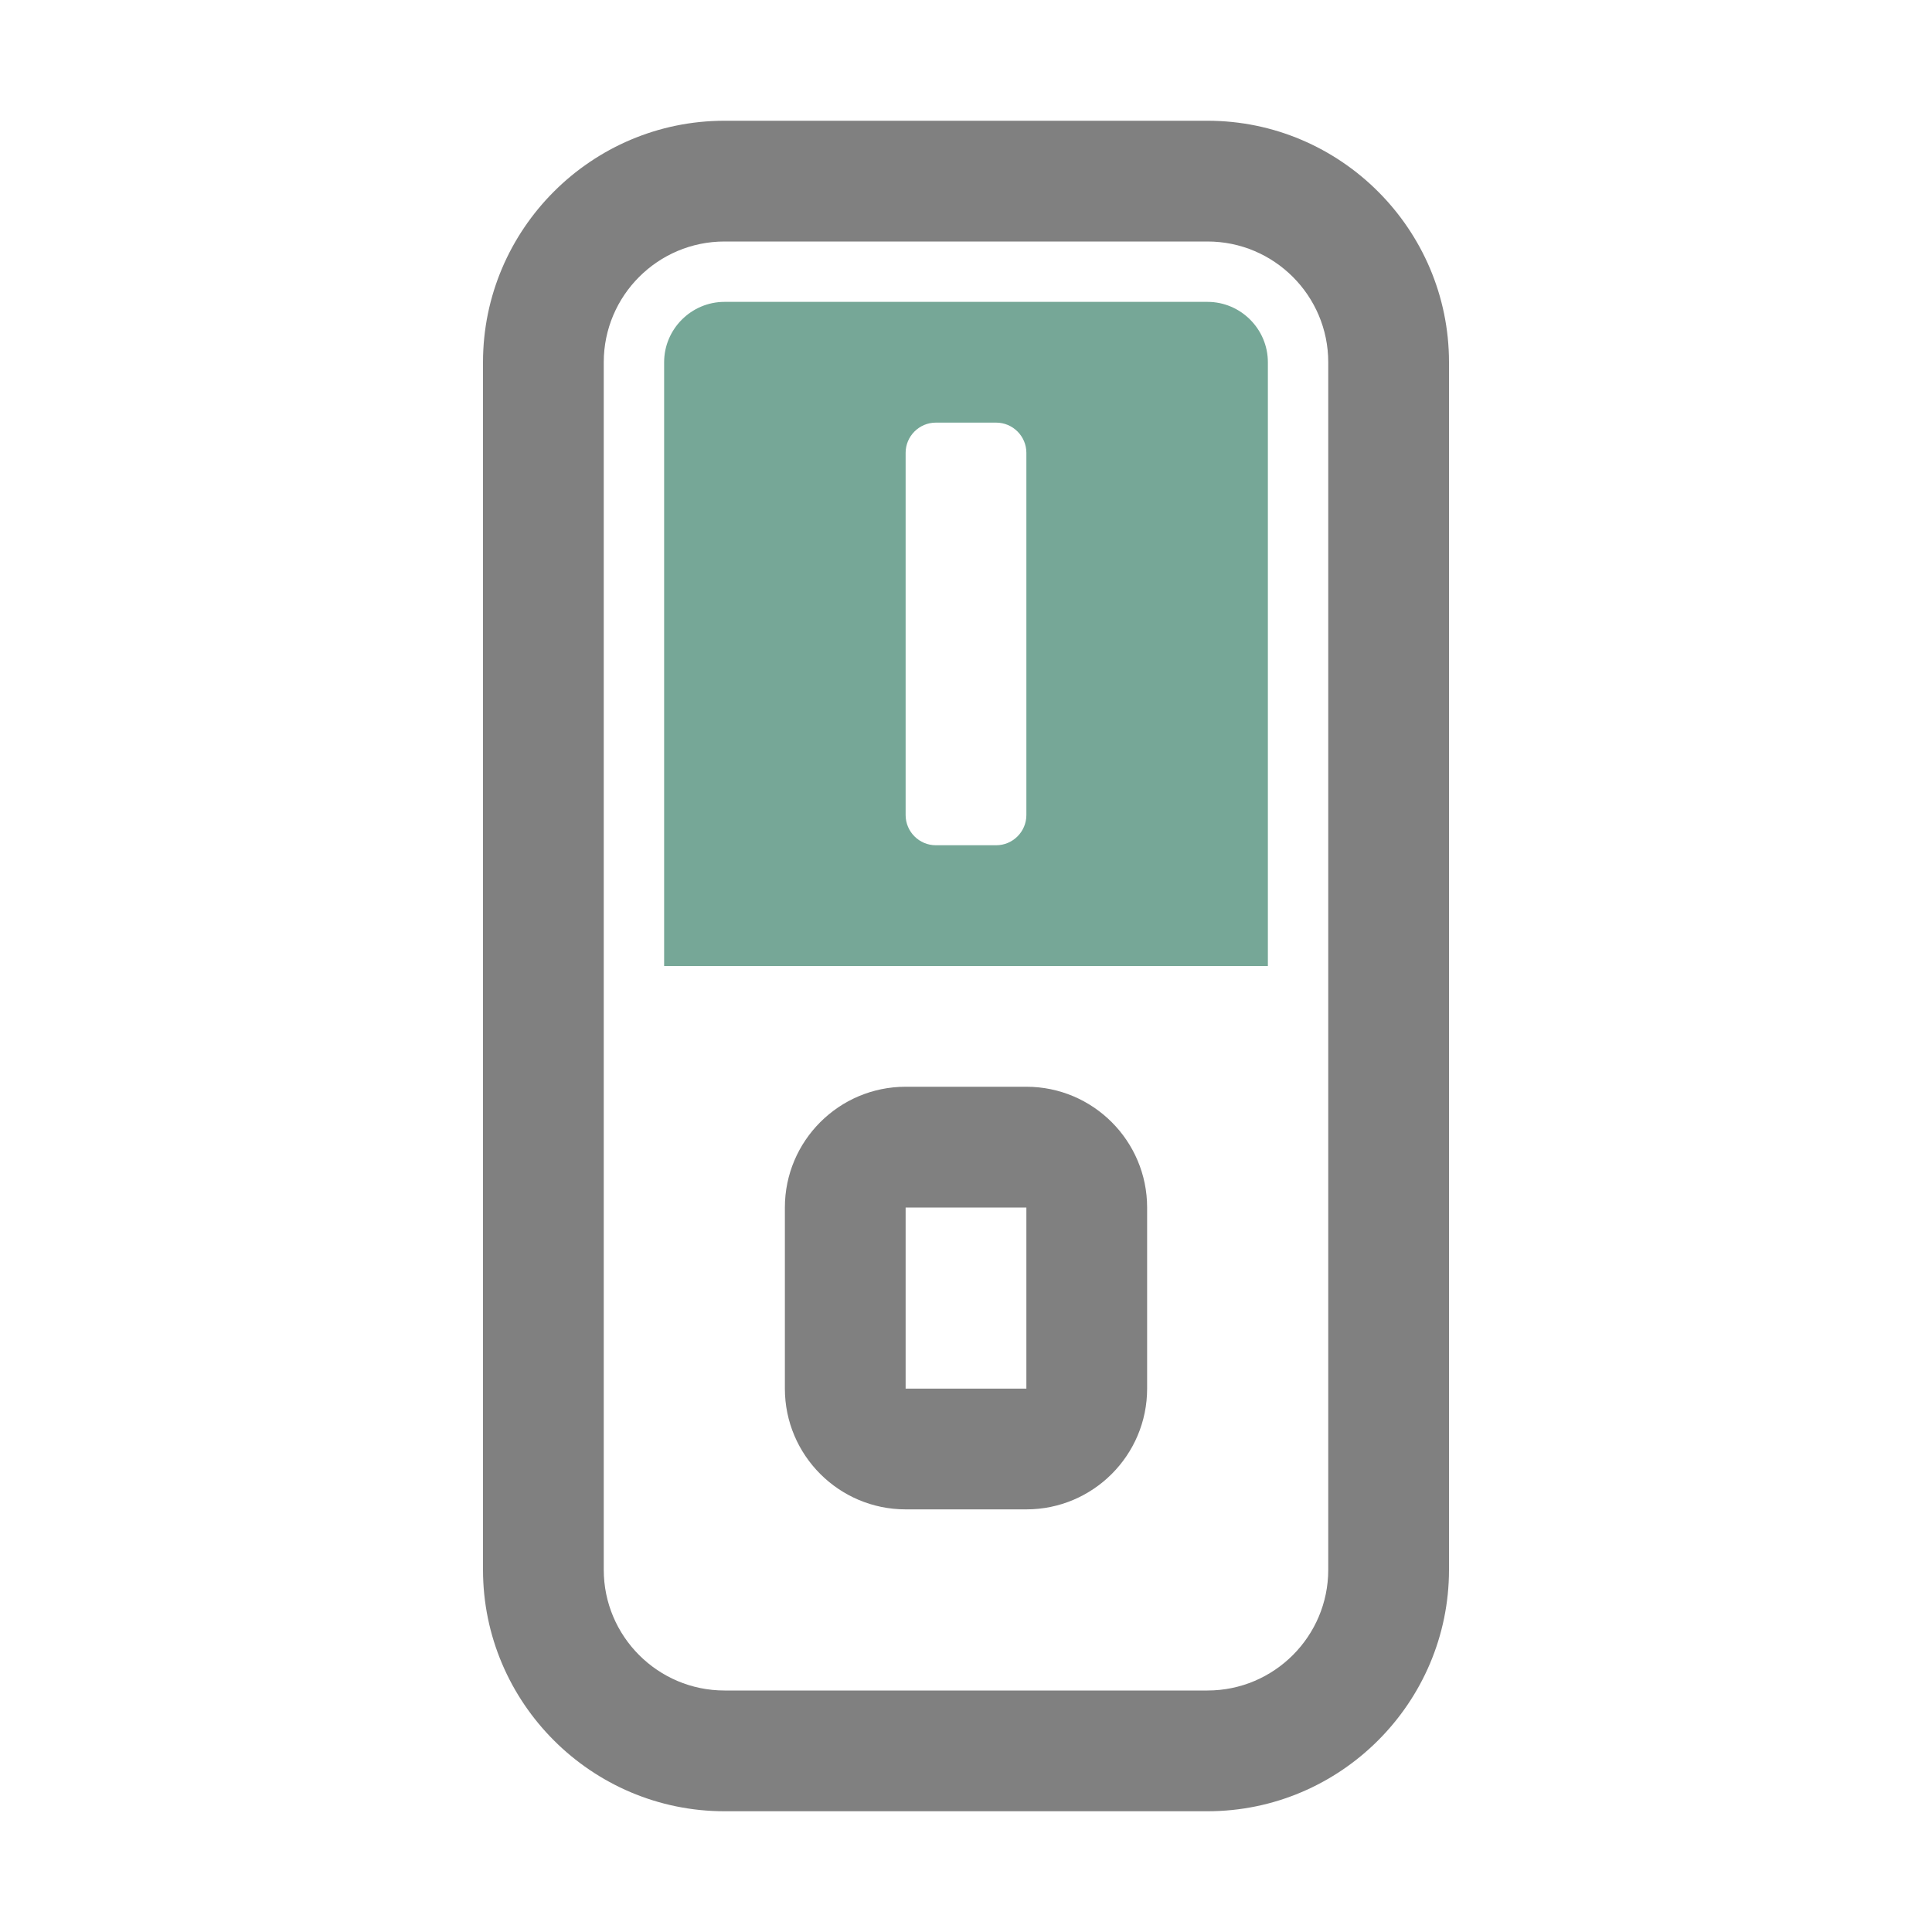 <svg xmlns="http://www.w3.org/2000/svg" width="1024" height="1024" shape-rendering="geometricPrecision" text-rendering="geometricPrecision" image-rendering="optimizeQuality" clip-rule="evenodd" viewBox="0 0 10240 10240"><title>switch_on icon</title><desc>switch_on icon from the IconExperience.com O-Collection. Copyright by INCORS GmbH (www.incors.com).</desc><path fill="gray" d="M2560 8320V1920c0-705 575-1280 1280-1280h2560c705 0 1280 575 1280 1280v6400c0 705-575 1280-1280 1280H3840c-705 0-1280-575-1280-1280zm640 0c0 353 287 640 640 640h2560c353 0 640-287 640-640V1920c0-353-287-640-640-640H3840c-353 0-640 287-640 640v6400z"/><path fill="gray" d="M4800 5760h640c353 0 640 287 640 640v960c0 353-287 640-640 640h-640c-353 0-640-287-640-640v-960c0-353 287-640 640-640zm0 640v960h640v-960h-640z"/><path fill="#76A797" d="M3520 1920v3200h3200V1920c0-176-144-320-320-320H3840c-176 0-320 144-320 320zm1440 320h320c88 0 160 72 160 160v1920c0 88-72 160-160 160h-320c-88 0-160-72-160-160V2400c0-88 72-160 160-160z"/></svg>
